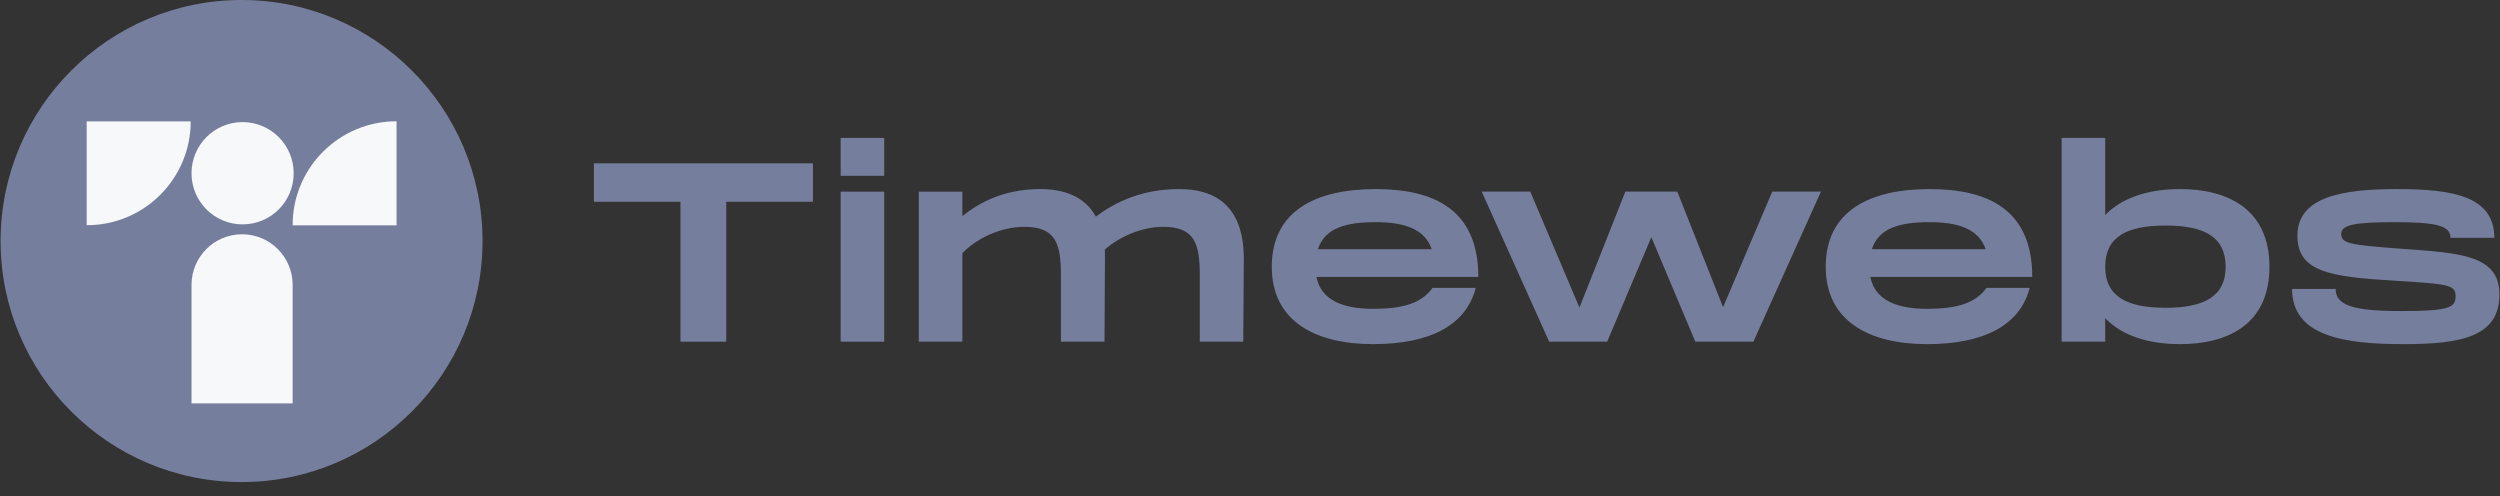 <svg width="141" height="28" viewBox="0 0 141 28" fill="none" xmlns="http://www.w3.org/2000/svg">
<rect x="0" y="0" width="141" height="28" fill="#333333" stroke="none"/>
<path d="M45.848 11.38H40.96V19.271H38.378V11.38H33.496V9.212H45.848V11.38Z" fill="#767E9D"/>
<path d="M49.869 7.779V9.915H47.412V7.779H49.869ZM49.869 10.808V19.271H47.412V10.808H49.869Z" fill="#767E9D"/>
<path d="M70.152 14.527L70.119 19.271H67.668V15.52C67.668 13.726 67.366 12.793 65.612 12.793C64.317 12.793 63.056 13.411 62.307 14.081C62.32 14.225 62.32 14.37 62.32 14.527L62.294 19.271H59.836V15.52C59.836 13.726 59.534 12.793 57.78 12.793C56.36 12.793 54.981 13.522 54.278 14.284V19.271H51.82V10.809H54.278V12.188C55.197 11.453 56.577 10.664 58.673 10.664C59.954 10.664 61.157 11.039 61.807 12.215C62.898 11.4 64.403 10.664 66.499 10.664C68.397 10.664 70.119 11.466 70.152 14.527Z" fill="#767E9D"/>
<path fill-rule="evenodd" clip-rule="evenodd" d="M80.796 16.236H83.233C82.675 18.391 80.579 19.409 77.445 19.409C74.232 19.409 71.728 18.148 71.728 15.046C71.728 11.926 74.16 10.664 77.589 10.664C80.809 10.664 83.378 11.768 83.378 15.618H74.245C74.514 16.972 75.809 17.418 77.445 17.418C79.14 17.418 80.178 17.096 80.796 16.236ZM74.33 14.054H80.75C80.336 12.865 79.127 12.53 77.576 12.53C75.894 12.53 74.718 12.865 74.33 14.054Z" fill="#767E9D"/>
<path d="M102.701 10.808L98.891 19.271H95.618L93.135 13.377L90.645 19.271H87.373L83.568 10.808H86.308L89.081 17.346L91.67 10.808H94.6L97.182 17.326L99.955 10.808H102.701Z" fill="#767E9D"/>
<path fill-rule="evenodd" clip-rule="evenodd" d="M112.038 16.236H114.475C113.917 18.391 111.821 19.409 108.687 19.409C105.474 19.409 102.971 18.148 102.971 15.046C102.971 11.926 105.402 10.664 108.831 10.664C112.051 10.664 114.62 11.768 114.62 15.618H105.487C105.757 16.972 107.051 17.418 108.687 17.418C110.382 17.418 111.42 17.096 112.038 16.236ZM105.573 14.054H111.992C111.578 12.865 110.369 12.53 108.818 12.53C107.136 12.53 105.96 12.865 105.573 14.054Z" fill="#767E9D"/>
<path fill-rule="evenodd" clip-rule="evenodd" d="M127.997 15.046C127.997 18.279 125.671 19.409 122.951 19.409C121.131 19.409 119.653 18.91 118.733 17.944V19.271H116.275V7.779H118.733V12.129C119.653 11.17 121.131 10.664 122.951 10.664C125.671 10.664 127.997 11.813 127.997 15.046ZM125.526 15.046C125.526 13.364 124.331 12.72 122.136 12.72C119.935 12.72 118.733 13.364 118.733 15.046C118.733 16.708 119.935 17.359 122.136 17.359C124.331 17.359 125.526 16.708 125.526 15.046Z" fill="#767E9D"/>
<path d="M131.73 16.295C131.73 17.202 132.663 17.543 135.409 17.543C138.064 17.543 138.497 17.372 138.497 16.709C138.497 16.065 138.096 16.019 135.12 15.835C131.401 15.618 129.575 15.336 129.575 13.292C129.575 11.078 132.163 10.664 135.179 10.664C138.366 10.664 140.679 11.078 140.679 13.411H138.208C138.208 12.701 137.321 12.53 135.035 12.53C132.709 12.53 132.045 12.701 132.045 13.194C132.045 13.726 132.492 13.811 135.409 14.028C138.714 14.271 140.968 14.357 140.968 16.61C140.968 18.995 138.813 19.409 135.554 19.409C132.288 19.409 129.272 18.995 129.272 16.295H131.73Z" fill="#767E9D"/>
<path d="M0.033 13.594C0.033 6.091 6.117 0 13.627 0C21.131 0 27.215 6.091 27.215 13.594C27.215 21.097 21.131 27.188 13.627 27.188C6.117 27.188 0.033 21.097 0.033 13.594Z" fill="#767E9D"/>
<path d="M4.889 6.847H10.756C10.756 10.079 8.134 12.701 4.902 12.701H4.889V6.847Z" fill="#F7F8FA"/>
<path d="M22.366 6.84V12.707H16.505V12.694C16.505 9.461 19.127 6.84 22.366 6.84Z" fill="#F7F8FA"/>
<path d="M10.802 9.771C10.802 8.181 12.089 6.886 13.68 6.886C15.276 6.886 16.564 8.181 16.564 9.771C16.564 11.367 15.276 12.655 13.68 12.655C12.089 12.655 10.802 11.367 10.802 9.771Z" fill="#F7F8FA"/>
<path d="M16.505 16.064V22.753H10.802V16.064C10.802 14.494 12.076 13.213 13.653 13.213C15.23 13.213 16.505 14.494 16.505 16.064Z" fill="#F7F8FA"/>
</svg>
